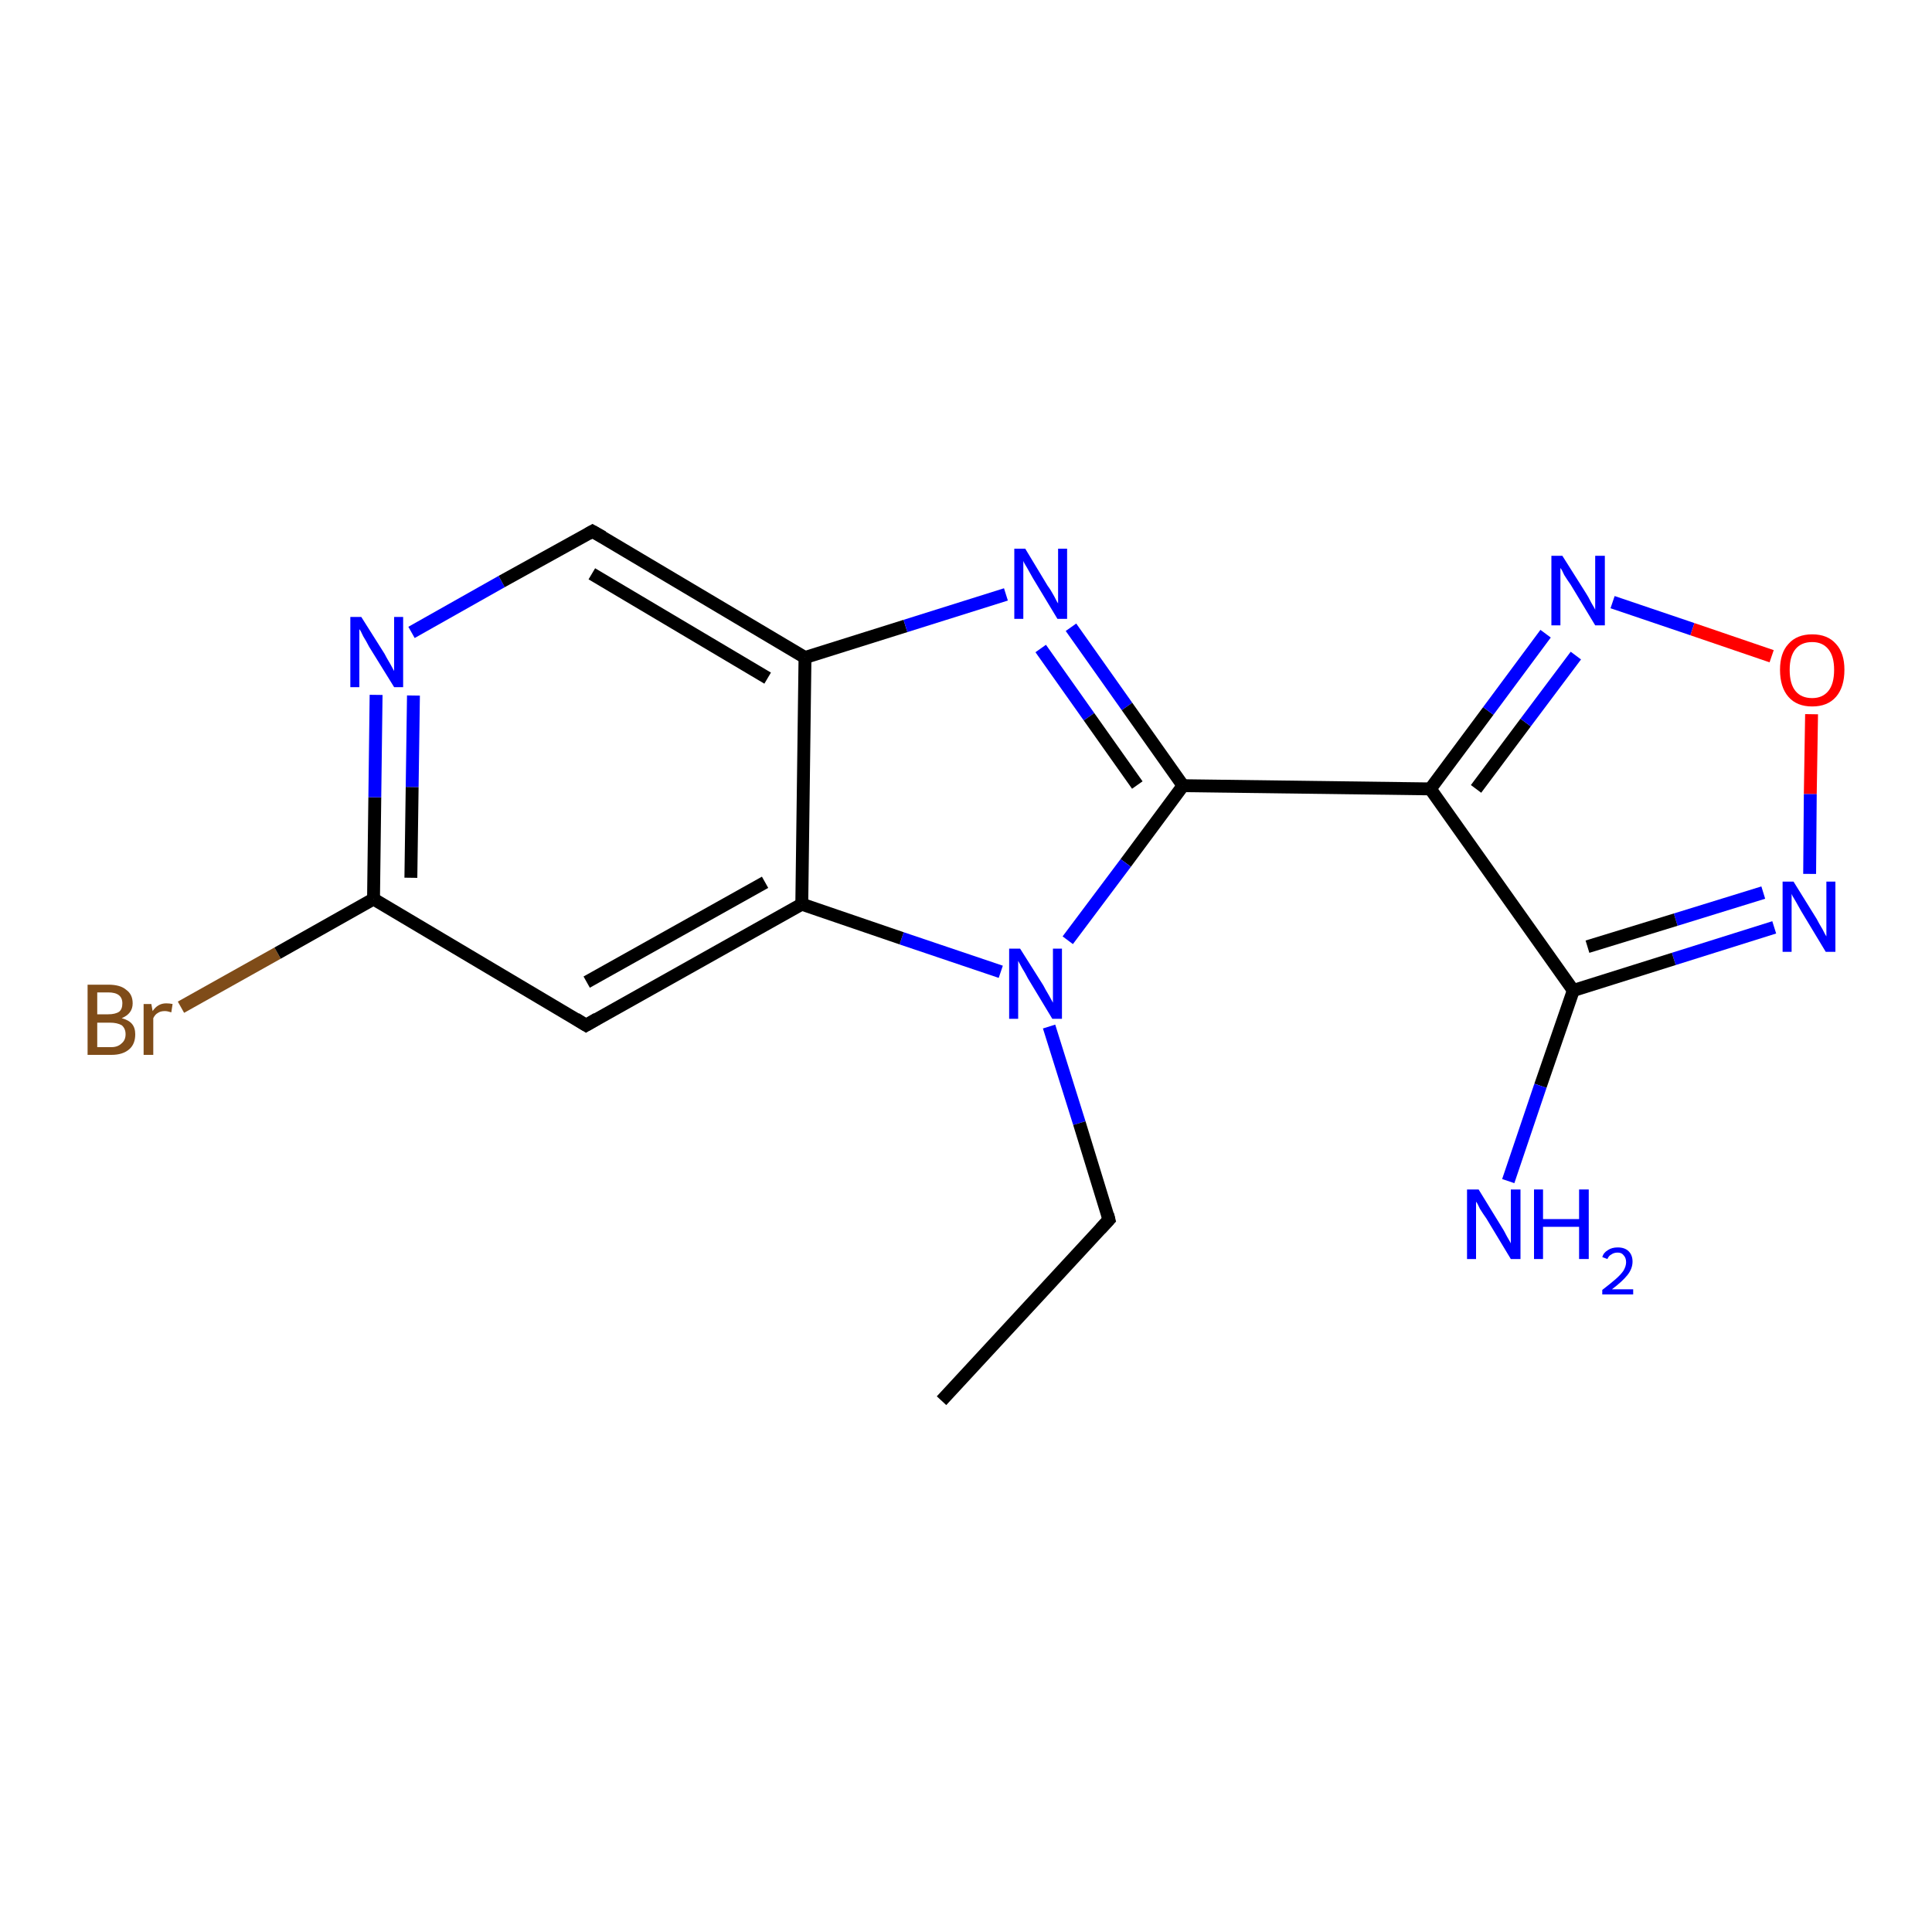 <?xml version='1.0' encoding='iso-8859-1'?>
<svg version='1.1' baseProfile='full'
              xmlns='http://www.w3.org/2000/svg'
                      xmlns:rdkit='http://www.rdkit.org/xml'
                      xmlns:xlink='http://www.w3.org/1999/xlink'
                  xml:space='preserve'
width='300px' height='300px' viewBox='0 0 300 300'>
<!-- END OF HEADER -->
<rect style='opacity:1.0;fill:#FFFFFF;stroke:none' width='300.0' height='300.0' x='0.0' y='0.0'> </rect>
<path class='bond-0 atom-0 atom-1' d='M 28.1,156.4 L 43.1,148.0' style='fill:none;fill-rule:evenodd;stroke:#7F4C19;stroke-width:2.0px;stroke-linecap:butt;stroke-linejoin:miter;stroke-opacity:1' />
<path class='bond-0 atom-0 atom-1' d='M 43.1,148.0 L 58.0,139.6' style='fill:none;fill-rule:evenodd;stroke:#000000;stroke-width:2.0px;stroke-linecap:butt;stroke-linejoin:miter;stroke-opacity:1' />
<path class='bond-1 atom-1 atom-2' d='M 58.0,139.6 L 58.2,123.8' style='fill:none;fill-rule:evenodd;stroke:#000000;stroke-width:2.0px;stroke-linecap:butt;stroke-linejoin:miter;stroke-opacity:1' />
<path class='bond-1 atom-1 atom-2' d='M 58.2,123.8 L 58.4,107.9' style='fill:none;fill-rule:evenodd;stroke:#0000FF;stroke-width:2.0px;stroke-linecap:butt;stroke-linejoin:miter;stroke-opacity:1' />
<path class='bond-1 atom-1 atom-2' d='M 63.8,136.3 L 64.0,122.2' style='fill:none;fill-rule:evenodd;stroke:#000000;stroke-width:2.0px;stroke-linecap:butt;stroke-linejoin:miter;stroke-opacity:1' />
<path class='bond-1 atom-1 atom-2' d='M 64.0,122.2 L 64.2,108.0' style='fill:none;fill-rule:evenodd;stroke:#0000FF;stroke-width:2.0px;stroke-linecap:butt;stroke-linejoin:miter;stroke-opacity:1' />
<path class='bond-2 atom-2 atom-3' d='M 63.9,98.2 L 77.9,90.3' style='fill:none;fill-rule:evenodd;stroke:#0000FF;stroke-width:2.0px;stroke-linecap:butt;stroke-linejoin:miter;stroke-opacity:1' />
<path class='bond-2 atom-2 atom-3' d='M 77.9,90.3 L 92.0,82.5' style='fill:none;fill-rule:evenodd;stroke:#000000;stroke-width:2.0px;stroke-linecap:butt;stroke-linejoin:miter;stroke-opacity:1' />
<path class='bond-3 atom-3 atom-4' d='M 92.0,82.5 L 125.0,102.1' style='fill:none;fill-rule:evenodd;stroke:#000000;stroke-width:2.0px;stroke-linecap:butt;stroke-linejoin:miter;stroke-opacity:1' />
<path class='bond-3 atom-3 atom-4' d='M 91.9,89.1 L 119.2,105.3' style='fill:none;fill-rule:evenodd;stroke:#000000;stroke-width:2.0px;stroke-linecap:butt;stroke-linejoin:miter;stroke-opacity:1' />
<path class='bond-4 atom-4 atom-5' d='M 125.0,102.1 L 140.6,97.2' style='fill:none;fill-rule:evenodd;stroke:#000000;stroke-width:2.0px;stroke-linecap:butt;stroke-linejoin:miter;stroke-opacity:1' />
<path class='bond-4 atom-4 atom-5' d='M 140.6,97.2 L 156.2,92.3' style='fill:none;fill-rule:evenodd;stroke:#0000FF;stroke-width:2.0px;stroke-linecap:butt;stroke-linejoin:miter;stroke-opacity:1' />
<path class='bond-5 atom-5 atom-6' d='M 166.3,97.4 L 175.0,109.7' style='fill:none;fill-rule:evenodd;stroke:#0000FF;stroke-width:2.0px;stroke-linecap:butt;stroke-linejoin:miter;stroke-opacity:1' />
<path class='bond-5 atom-5 atom-6' d='M 175.0,109.7 L 183.7,122.0' style='fill:none;fill-rule:evenodd;stroke:#000000;stroke-width:2.0px;stroke-linecap:butt;stroke-linejoin:miter;stroke-opacity:1' />
<path class='bond-5 atom-5 atom-6' d='M 161.6,100.7 L 169.1,111.3' style='fill:none;fill-rule:evenodd;stroke:#0000FF;stroke-width:2.0px;stroke-linecap:butt;stroke-linejoin:miter;stroke-opacity:1' />
<path class='bond-5 atom-5 atom-6' d='M 169.1,111.3 L 176.6,121.9' style='fill:none;fill-rule:evenodd;stroke:#000000;stroke-width:2.0px;stroke-linecap:butt;stroke-linejoin:miter;stroke-opacity:1' />
<path class='bond-6 atom-6 atom-7' d='M 183.7,122.0 L 174.8,134.0' style='fill:none;fill-rule:evenodd;stroke:#000000;stroke-width:2.0px;stroke-linecap:butt;stroke-linejoin:miter;stroke-opacity:1' />
<path class='bond-6 atom-6 atom-7' d='M 174.8,134.0 L 165.8,146.0' style='fill:none;fill-rule:evenodd;stroke:#0000FF;stroke-width:2.0px;stroke-linecap:butt;stroke-linejoin:miter;stroke-opacity:1' />
<path class='bond-7 atom-7 atom-8' d='M 155.4,150.9 L 140.0,145.7' style='fill:none;fill-rule:evenodd;stroke:#0000FF;stroke-width:2.0px;stroke-linecap:butt;stroke-linejoin:miter;stroke-opacity:1' />
<path class='bond-7 atom-7 atom-8' d='M 140.0,145.7 L 124.5,140.4' style='fill:none;fill-rule:evenodd;stroke:#000000;stroke-width:2.0px;stroke-linecap:butt;stroke-linejoin:miter;stroke-opacity:1' />
<path class='bond-8 atom-8 atom-9' d='M 124.5,140.4 L 91.0,159.2' style='fill:none;fill-rule:evenodd;stroke:#000000;stroke-width:2.0px;stroke-linecap:butt;stroke-linejoin:miter;stroke-opacity:1' />
<path class='bond-8 atom-8 atom-9' d='M 118.8,137.0 L 91.1,152.5' style='fill:none;fill-rule:evenodd;stroke:#000000;stroke-width:2.0px;stroke-linecap:butt;stroke-linejoin:miter;stroke-opacity:1' />
<path class='bond-9 atom-7 atom-10' d='M 162.9,159.4 L 167.6,174.4' style='fill:none;fill-rule:evenodd;stroke:#0000FF;stroke-width:2.0px;stroke-linecap:butt;stroke-linejoin:miter;stroke-opacity:1' />
<path class='bond-9 atom-7 atom-10' d='M 167.6,174.4 L 172.2,189.4' style='fill:none;fill-rule:evenodd;stroke:#000000;stroke-width:2.0px;stroke-linecap:butt;stroke-linejoin:miter;stroke-opacity:1' />
<path class='bond-10 atom-10 atom-11' d='M 172.2,189.4 L 146.2,217.5' style='fill:none;fill-rule:evenodd;stroke:#000000;stroke-width:2.0px;stroke-linecap:butt;stroke-linejoin:miter;stroke-opacity:1' />
<path class='bond-11 atom-6 atom-12' d='M 183.7,122.0 L 222.1,122.5' style='fill:none;fill-rule:evenodd;stroke:#000000;stroke-width:2.0px;stroke-linecap:butt;stroke-linejoin:miter;stroke-opacity:1' />
<path class='bond-12 atom-12 atom-13' d='M 222.1,122.5 L 231.1,110.4' style='fill:none;fill-rule:evenodd;stroke:#000000;stroke-width:2.0px;stroke-linecap:butt;stroke-linejoin:miter;stroke-opacity:1' />
<path class='bond-12 atom-12 atom-13' d='M 231.1,110.4 L 240.0,98.4' style='fill:none;fill-rule:evenodd;stroke:#0000FF;stroke-width:2.0px;stroke-linecap:butt;stroke-linejoin:miter;stroke-opacity:1' />
<path class='bond-12 atom-12 atom-13' d='M 229.2,122.5 L 236.9,112.2' style='fill:none;fill-rule:evenodd;stroke:#000000;stroke-width:2.0px;stroke-linecap:butt;stroke-linejoin:miter;stroke-opacity:1' />
<path class='bond-12 atom-12 atom-13' d='M 236.9,112.2 L 244.7,101.8' style='fill:none;fill-rule:evenodd;stroke:#0000FF;stroke-width:2.0px;stroke-linecap:butt;stroke-linejoin:miter;stroke-opacity:1' />
<path class='bond-13 atom-13 atom-14' d='M 250.4,93.5 L 262.8,97.7' style='fill:none;fill-rule:evenodd;stroke:#0000FF;stroke-width:2.0px;stroke-linecap:butt;stroke-linejoin:miter;stroke-opacity:1' />
<path class='bond-13 atom-13 atom-14' d='M 262.8,97.7 L 275.1,101.9' style='fill:none;fill-rule:evenodd;stroke:#FF0000;stroke-width:2.0px;stroke-linecap:butt;stroke-linejoin:miter;stroke-opacity:1' />
<path class='bond-14 atom-14 atom-15' d='M 281.3,110.9 L 281.1,123.3' style='fill:none;fill-rule:evenodd;stroke:#FF0000;stroke-width:2.0px;stroke-linecap:butt;stroke-linejoin:miter;stroke-opacity:1' />
<path class='bond-14 atom-14 atom-15' d='M 281.1,123.3 L 281.0,135.7' style='fill:none;fill-rule:evenodd;stroke:#0000FF;stroke-width:2.0px;stroke-linecap:butt;stroke-linejoin:miter;stroke-opacity:1' />
<path class='bond-15 atom-15 atom-16' d='M 275.5,144.0 L 259.9,148.9' style='fill:none;fill-rule:evenodd;stroke:#0000FF;stroke-width:2.0px;stroke-linecap:butt;stroke-linejoin:miter;stroke-opacity:1' />
<path class='bond-15 atom-15 atom-16' d='M 259.9,148.9 L 244.3,153.8' style='fill:none;fill-rule:evenodd;stroke:#000000;stroke-width:2.0px;stroke-linecap:butt;stroke-linejoin:miter;stroke-opacity:1' />
<path class='bond-15 atom-15 atom-16' d='M 273.8,138.6 L 260.2,142.8' style='fill:none;fill-rule:evenodd;stroke:#0000FF;stroke-width:2.0px;stroke-linecap:butt;stroke-linejoin:miter;stroke-opacity:1' />
<path class='bond-15 atom-15 atom-16' d='M 260.2,142.8 L 246.5,147.0' style='fill:none;fill-rule:evenodd;stroke:#000000;stroke-width:2.0px;stroke-linecap:butt;stroke-linejoin:miter;stroke-opacity:1' />
<path class='bond-16 atom-16 atom-17' d='M 244.3,153.8 L 239.2,168.6' style='fill:none;fill-rule:evenodd;stroke:#000000;stroke-width:2.0px;stroke-linecap:butt;stroke-linejoin:miter;stroke-opacity:1' />
<path class='bond-16 atom-16 atom-17' d='M 239.2,168.6 L 234.2,183.4' style='fill:none;fill-rule:evenodd;stroke:#0000FF;stroke-width:2.0px;stroke-linecap:butt;stroke-linejoin:miter;stroke-opacity:1' />
<path class='bond-17 atom-9 atom-1' d='M 91.0,159.2 L 58.0,139.6' style='fill:none;fill-rule:evenodd;stroke:#000000;stroke-width:2.0px;stroke-linecap:butt;stroke-linejoin:miter;stroke-opacity:1' />
<path class='bond-18 atom-8 atom-4' d='M 124.5,140.4 L 125.0,102.1' style='fill:none;fill-rule:evenodd;stroke:#000000;stroke-width:2.0px;stroke-linecap:butt;stroke-linejoin:miter;stroke-opacity:1' />
<path class='bond-19 atom-16 atom-12' d='M 244.3,153.8 L 222.1,122.5' style='fill:none;fill-rule:evenodd;stroke:#000000;stroke-width:2.0px;stroke-linecap:butt;stroke-linejoin:miter;stroke-opacity:1' />
<path d='M 91.3,82.9 L 92.0,82.5 L 93.6,83.4' style='fill:none;stroke:#000000;stroke-width:2.0px;stroke-linecap:butt;stroke-linejoin:miter;stroke-opacity:1;' />
<path d='M 92.7,158.2 L 91.0,159.2 L 89.4,158.2' style='fill:none;stroke:#000000;stroke-width:2.0px;stroke-linecap:butt;stroke-linejoin:miter;stroke-opacity:1;' />
<path d='M 172.0,188.6 L 172.2,189.4 L 170.9,190.8' style='fill:none;stroke:#000000;stroke-width:2.0px;stroke-linecap:butt;stroke-linejoin:miter;stroke-opacity:1;' />
<path class='atom-0' d='M 18.9 158.1
Q 20.0 158.4, 20.5 159.0
Q 21.0 159.6, 21.0 160.6
Q 21.0 162.1, 20.1 162.9
Q 19.1 163.8, 17.3 163.8
L 13.6 163.8
L 13.6 152.9
L 16.8 152.9
Q 18.7 152.9, 19.6 153.7
Q 20.6 154.4, 20.6 155.8
Q 20.6 157.4, 18.9 158.1
M 15.1 154.1
L 15.1 157.5
L 16.8 157.5
Q 17.9 157.5, 18.5 157.1
Q 19.0 156.7, 19.0 155.8
Q 19.0 154.1, 16.8 154.1
L 15.1 154.1
M 17.3 162.6
Q 18.3 162.6, 18.9 162.0
Q 19.5 161.5, 19.5 160.6
Q 19.5 159.7, 18.9 159.2
Q 18.2 158.8, 17.1 158.8
L 15.1 158.8
L 15.1 162.6
L 17.3 162.6
' fill='#7F4C19'/>
<path class='atom-0' d='M 23.5 155.9
L 23.7 157.0
Q 24.5 155.8, 25.8 155.8
Q 26.3 155.8, 26.8 155.9
L 26.6 157.2
Q 26.0 157.0, 25.6 157.0
Q 24.9 157.0, 24.5 157.3
Q 24.1 157.5, 23.8 158.1
L 23.8 163.8
L 22.3 163.8
L 22.3 155.9
L 23.5 155.9
' fill='#7F4C19'/>
<path class='atom-2' d='M 56.1 95.8
L 59.7 101.5
Q 60.0 102.1, 60.6 103.1
Q 61.2 104.2, 61.2 104.2
L 61.2 95.8
L 62.6 95.8
L 62.6 106.7
L 61.2 106.7
L 57.3 100.4
Q 56.9 99.6, 56.4 98.8
Q 56.0 97.9, 55.8 97.7
L 55.8 106.7
L 54.4 106.7
L 54.4 95.8
L 56.1 95.8
' fill='#0000FF'/>
<path class='atom-5' d='M 159.2 85.2
L 162.7 91.0
Q 163.1 91.5, 163.7 92.6
Q 164.2 93.6, 164.3 93.7
L 164.3 85.2
L 165.7 85.2
L 165.7 96.1
L 164.2 96.1
L 160.4 89.8
Q 160.0 89.1, 159.5 88.2
Q 159.0 87.4, 158.9 87.1
L 158.9 96.1
L 157.5 96.1
L 157.5 85.2
L 159.2 85.2
' fill='#0000FF'/>
<path class='atom-7' d='M 158.4 147.3
L 162.0 153.0
Q 162.3 153.6, 162.9 154.6
Q 163.5 155.7, 163.5 155.7
L 163.5 147.3
L 164.9 147.3
L 164.9 158.2
L 163.4 158.2
L 159.6 151.9
Q 159.2 151.1, 158.7 150.3
Q 158.2 149.4, 158.1 149.2
L 158.1 158.2
L 156.7 158.2
L 156.7 147.3
L 158.4 147.3
' fill='#0000FF'/>
<path class='atom-13' d='M 242.6 86.3
L 246.2 92.0
Q 246.6 92.6, 247.1 93.6
Q 247.7 94.6, 247.7 94.7
L 247.7 86.3
L 249.2 86.3
L 249.2 97.1
L 247.7 97.1
L 243.9 90.8
Q 243.4 90.1, 242.9 89.3
Q 242.5 88.4, 242.3 88.2
L 242.3 97.1
L 240.9 97.1
L 240.9 86.3
L 242.6 86.3
' fill='#0000FF'/>
<path class='atom-14' d='M 276.4 104.0
Q 276.4 101.4, 277.7 100.0
Q 279.0 98.5, 281.4 98.5
Q 283.8 98.5, 285.1 100.0
Q 286.4 101.4, 286.4 104.0
Q 286.4 106.7, 285.1 108.2
Q 283.8 109.7, 281.4 109.7
Q 279.0 109.7, 277.7 108.2
Q 276.4 106.7, 276.4 104.0
M 281.4 108.4
Q 283.0 108.4, 283.9 107.3
Q 284.8 106.2, 284.8 104.0
Q 284.8 101.9, 283.9 100.8
Q 283.0 99.7, 281.4 99.7
Q 279.7 99.7, 278.8 100.8
Q 277.9 101.9, 277.9 104.0
Q 277.9 106.2, 278.8 107.3
Q 279.7 108.4, 281.4 108.4
' fill='#FF0000'/>
<path class='atom-15' d='M 278.5 136.9
L 282.1 142.7
Q 282.4 143.3, 283.0 144.3
Q 283.5 145.3, 283.6 145.4
L 283.6 136.9
L 285.0 136.9
L 285.0 147.8
L 283.5 147.8
L 279.7 141.5
Q 279.3 140.8, 278.8 139.9
Q 278.3 139.1, 278.2 138.8
L 278.2 147.8
L 276.8 147.8
L 276.8 136.9
L 278.5 136.9
' fill='#0000FF'/>
<path class='atom-17' d='M 229.6 184.7
L 233.1 190.4
Q 233.5 191.0, 234.0 192.0
Q 234.6 193.0, 234.6 193.1
L 234.6 184.7
L 236.1 184.7
L 236.1 195.5
L 234.6 195.5
L 230.8 189.2
Q 230.3 188.5, 229.8 187.7
Q 229.4 186.8, 229.2 186.6
L 229.2 195.5
L 227.8 195.5
L 227.8 184.7
L 229.6 184.7
' fill='#0000FF'/>
<path class='atom-17' d='M 238.2 184.7
L 239.6 184.7
L 239.6 189.3
L 245.2 189.3
L 245.2 184.7
L 246.7 184.7
L 246.7 195.5
L 245.2 195.5
L 245.2 190.5
L 239.6 190.5
L 239.6 195.5
L 238.2 195.5
L 238.2 184.7
' fill='#0000FF'/>
<path class='atom-17' d='M 248.8 195.2
Q 249.0 194.5, 249.7 194.1
Q 250.3 193.7, 251.2 193.7
Q 252.3 193.7, 252.9 194.3
Q 253.5 194.9, 253.5 195.9
Q 253.5 197.0, 252.7 198.0
Q 251.9 199.0, 250.3 200.2
L 253.6 200.2
L 253.6 201.0
L 248.8 201.0
L 248.8 200.3
Q 250.1 199.3, 250.9 198.6
Q 251.7 197.9, 252.1 197.3
Q 252.5 196.6, 252.5 196.0
Q 252.5 195.3, 252.1 194.9
Q 251.8 194.5, 251.2 194.5
Q 250.6 194.5, 250.2 194.8
Q 249.8 195.0, 249.6 195.5
L 248.8 195.2
' fill='#0000FF'/>
</svg>
